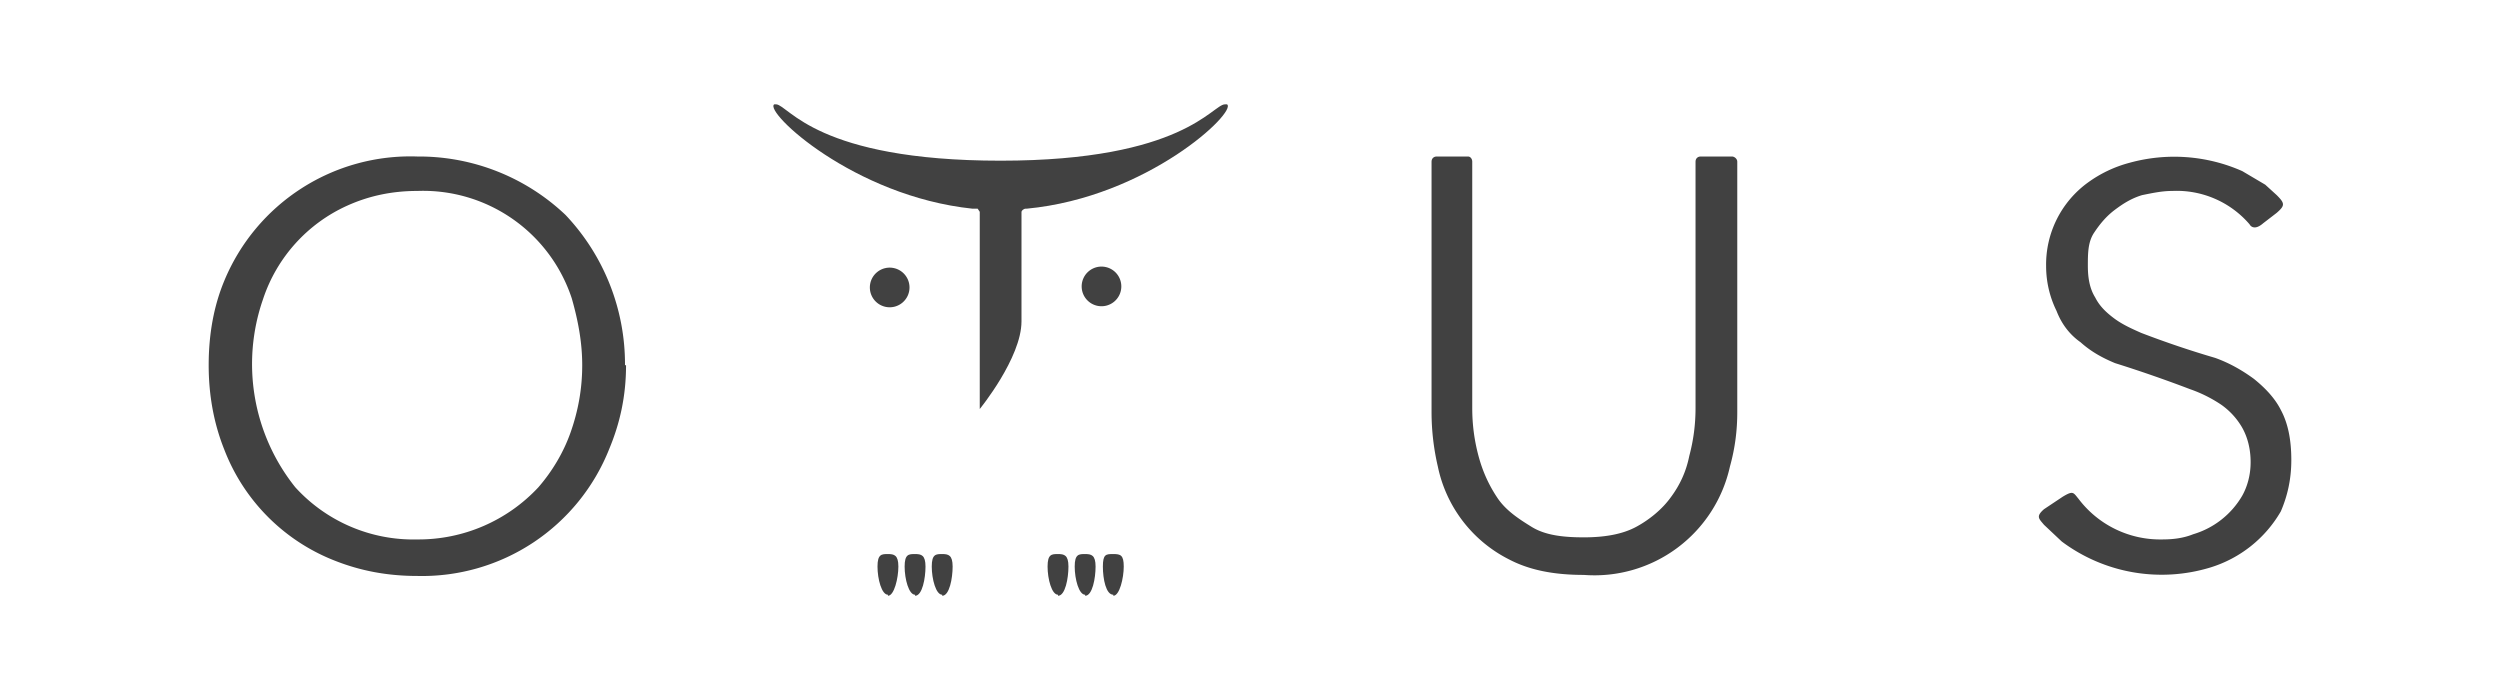 <?xml version="1.0" encoding="UTF-8" standalone="no"?>
<svg
   xmlns:dc="http://purl.org/dc/elements/1.1/"
   xmlns:cc="http://creativecommons.org/ns#"
   xmlns:rdf="http://www.w3.org/1999/02/22-rdf-syntax-ns#"
   xmlns:svg="http://www.w3.org/2000/svg"
   xmlns="http://www.w3.org/2000/svg"
   xmlns:sodipodi="http://sodipodi.sourceforge.net/DTD/sodipodi-0.dtd"
   xmlns:inkscape="http://www.inkscape.org/namespaces/inkscape"
   width="239.6"
   height="67.1"
   version="1.1"
   id="svg6"
   sodipodi:docname="logo.svg"
   inkscape:version="0.92.3 (2405546, 2018-03-11)">
  <defs
     id="defs10" />
  <sodipodi:namedview
     pagecolor="#ffffff"
     bordercolor="#666666"
     borderopacity="1"
     objecttolerance="10"
     gridtolerance="10"
     guidetolerance="10"
     inkscape:pageopacity="0"
     inkscape:pageshadow="2"
     inkscape:window-width="1187"
     inkscape:window-height="776"
     id="namedview8"
     showgrid="false"
     fit-margin-top="10"
     fit-margin-right="20"
     fit-margin-left="20"
     fit-margin-bottom="10"
     inkscape:zoom="2.535"
     inkscape:cx="120"
     inkscape:cy="33.1"
     inkscape:window-x="472"
     inkscape:window-y="42"
     inkscape:window-maximized="0"
     inkscape:current-layer="svg6" />
  <path
     d="m 60,35 c 0,3 -0.6,5.6 -1.6,8 A 19.3,19.3 0 0 1 40,55.2 c -2.9,0 -5.5,-0.5 -8,-1.5 A 18.6,18.6 0 0 1 21.5,43.1 C 20.5,40.6 20,37.9 20,35 c 0,-3 0.5,-5.7 1.5,-8.1 A 19.3,19.3 0 0 1 40,15 20.4,20.4 0 0 1 54.2,20.6 20.8,20.8 0 0 1 59.9,35 Z m -4.2,0 c 0,-2.2 -0.4,-4.3 -1,-6.4 A 15,15 0 0 0 40,18.3 c -2.5,0 -4.7,0.5 -6.7,1.4 a 15,15 0 0 0 -8.1,9 18.9,18.9 0 0 0 3.1,18 15.3,15.3 0 0 0 11.7,5 15.7,15.7 0 0 0 11.6,-5 c 1.3,-1.5 2.4,-3.3 3.1,-5.3 0.7,-2 1.1,-4.1 1.1,-6.4 z m 96,20.1 c -3,0 -5.3,-0.5 -7.2,-1.5 a 12.9,12.9 0 0 1 -6.8,-8.9 23,23 0 0 1 -0.6,-5.2 v -24 c 0,-0.3 0.2,-0.5 0.5,-0.5 h 3 c 0.2,0 0.4,0.2 0.4,0.5 v 23.6 c 0,1.6 0.2,3.1 0.6,4.6 0.4,1.5 1,2.8 1.8,4 0.8,1.2 2,2 3.3,2.8 1.3,0.8 3,1 5,1 2,0 3.7,-0.3 5,-1 1.3,-0.7 2.5,-1.7 3.3,-2.8 0.9,-1.2 1.5,-2.5 1.8,-4 0.4,-1.5 0.6,-3 0.6,-4.6 V 15.5 c 0,-0.3 0.2,-0.5 0.5,-0.5 h 3 c 0.2,0 0.5,0.2 0.5,0.5 v 24 c 0,1.7 -0.2,3.4 -0.7,5.2 a 13.3,13.3 0 0 1 -14,10.4 z m 63.8,-33.6 a 9.2,9.2 0 0 0 -7.4,-3.2 c -1,0 -1.9,0.2 -2.9,0.4 -1,0.3 -1.8,0.8 -2.6,1.4 -0.8,0.6 -1.4,1.3 -2,2.2 -0.6,0.9 -0.6,2 -0.6,3.2 0,1.2 0.2,2.2 0.7,3 0.4,0.8 1,1.4 1.8,2 0.8,0.6 1.7,1 2.6,1.4 a 91.6,91.6 0 0 0 7.1,2.4 c 1.4,0.5 2.6,1.2 3.7,2 1,0.8 2,1.8 2.6,3 0.7,1.3 1,2.9 1,4.8 0,1.9 -0.4,3.5 -1,4.9 a 11.8,11.8 0 0 1 -6.8,5.4 16,16 0 0 1 -14.2,-2.5 l -1.7,-1.6 c -0.5,-0.6 -0.8,-0.8 0,-1.5 l 1.8,-1.2 c 1,-0.6 1,-0.4 1.5,0.2 a 9.8,9.8 0 0 0 8,3.9 c 1,0 2,-0.1 3,-0.5 a 8.1,8.1 0 0 0 4.7,-3.7 c 0.5,-0.9 0.8,-2 0.8,-3.2 0,-1.3 -0.3,-2.4 -0.8,-3.3 a 6.9,6.9 0 0 0 -2,-2.2 13,13 0 0 0 -3,-1.5 128.4,128.4 0 0 0 -7.2,-2.5 c -1.2,-0.5 -2.3,-1.1 -3.3,-2 -1,-0.7 -1.8,-1.7 -2.3,-3 a 9.7,9.7 0 0 1 -1,-4.3 9.7,9.7 0 0 1 4,-8 12,12 0 0 1 4,-1.9 16.1,16.1 0 0 1 10.8,0.8 l 2.2,1.3 1.1,1 c 0.8,0.8 0.8,1 0,1.7 l -1.3,1 c -0.8,0.7 -1.2,0.3 -1.3,0.1 z M 106,29.3 a 1.9,1.9 0 1 1 0,-3.7 1.9,1.9 0 0 1 0,3.7 z m -20.3,0.1 a 1.9,1.9 0 1 1 0,-3.7 1.9,1.9 0 0 1 0,3.7 z"
     id="path2"
     inkscape:connector-curvature="0"
     style="fill:#414141" />
  <path
     d="m 93.3,20 h 0.4 l 0.2,0.3 v 18.9 c 0,0 4,-4.9 4,-8.4 V 20.3 c 0,-0.1 0.2,-0.3 0.4,-0.3 h 0.1 c 11.6,-1.1 20.2,-9.3 19.2,-10 h -0.2 c -1.2,0 -4,5.4 -21.5,5.4 -17.6,0 -20.3,-5.3 -21.5,-5.4 h -0.2 c -1,0.7 7.6,8.8 19,10 z m 13.4,37 c -0.7,0 -1,-1.5 -1,-2.7 0,-1.2 0.3,-1.2 1,-1.2 0.7,0 1,0.1 1,1.2 0,1.1 -0.4,2.8 -1,2.8 z m -2.7,0 c -0.6,0 -1,-1.5 -1,-2.7 0,-1.2 0.4,-1.2 1,-1.2 0.6,0 1,0.1 1,1.2 0,1.1 -0.3,2.8 -1,2.8 z m -2.6,0 c -0.6,0 -1,-1.5 -1,-2.7 0,-1.2 0.4,-1.2 1,-1.2 0.6,0 1,0.1 1,1.2 0,1.1 -0.3,2.8 -1,2.8 z m -11.1,0 c -0.6,0 -1,-1.5 -1,-2.7 0,-1.2 0.4,-1.2 1,-1.2 0.6,0 1,0.1 1,1.2 0,1.1 -0.3,2.8 -1,2.8 z m -2.6,0 c -0.6,0 -1,-1.5 -1,-2.7 0,-1.2 0.4,-1.2 1,-1.2 0.6,0 1,0.1 1,1.2 0,1.1 -0.3,2.8 -1,2.8 z m -2.6,0 c -0.6,0 -1,-1.5 -1,-2.7 0,-1.2 0.4,-1.2 1,-1.2 0.6,0 1,0.1 1,1.2 0,1.1 -0.4,2.8 -1,2.8 z"
     id="path4"
     inkscape:connector-curvature="0"
     style="fill:#414141" />
</svg>
